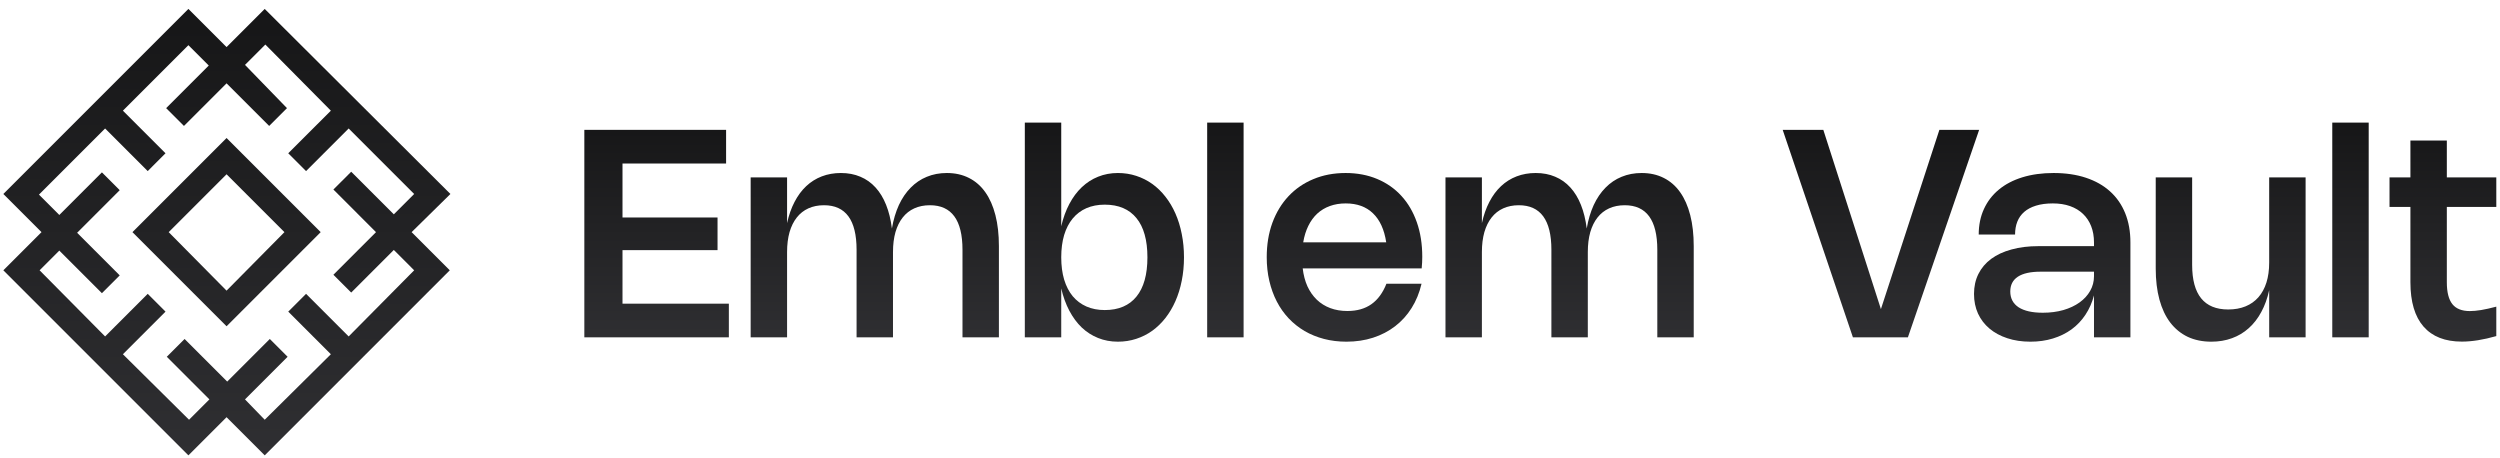 <svg width="224" height="41" viewBox="0 0 224 41" fill="none" xmlns="http://www.w3.org/2000/svg">
<path d="M40.357 17.381L23.719 0.8L20.3 4.219L16.881 0.8L0.3 17.381L3.719 20.8L0.3 24.219L16.881 40.8L20.3 37.381L23.719 40.8L40.3 24.219L36.881 20.8L40.357 17.381ZM37.109 24.219L31.24 30.145L27.422 26.327L25.827 27.922L29.645 31.74L23.719 37.609L21.952 35.786L25.77 31.968L24.175 30.373L20.357 34.19L16.539 30.373L14.944 31.968L18.762 35.786L16.938 37.609L11.012 31.74L14.83 27.922L13.235 26.327L9.417 30.145L3.548 24.219L5.314 22.452L9.132 26.27L10.727 24.675L6.91 20.857L10.727 17.039L9.132 15.444L5.314 19.262L3.491 17.438L9.417 11.512L13.235 15.33L14.83 13.734L11.012 9.917L16.881 4.048L18.705 5.871L14.887 9.689L16.482 11.284L20.3 7.467L24.118 11.284L25.713 9.689L21.952 5.814L23.776 3.991L29.645 9.917L25.827 13.734L27.422 15.33L31.24 11.512L37.109 17.381L35.286 19.204L31.468 15.387L29.873 16.982L33.69 20.8L29.873 24.618L31.468 26.213L35.286 22.395L37.109 24.219ZM11.867 20.8L20.3 29.233L28.733 20.8L20.3 12.367L11.867 20.8ZM20.3 26.042L15.115 20.8L20.3 15.615L25.485 20.8L20.3 26.042Z" fill="url(#paint0_linear_206_156)"/>
<path d="M65.058 11.635V14.651H55.776V19.487H64.291V22.412H55.776V27.209H65.305V30.225H52.357V11.635H65.058Z" fill="url(#paint1_linear_206_156)"/>
<path d="M70.522 30.225H67.259V15.893H70.522V19.994C70.678 19.279 70.901 18.644 71.192 18.09C71.482 17.53 71.831 17.06 72.238 16.679C72.65 16.293 73.116 16.001 73.636 15.802C74.16 15.602 74.73 15.502 75.345 15.502C75.991 15.502 76.572 15.613 77.087 15.834C77.607 16.051 78.06 16.371 78.446 16.796C78.831 17.216 79.148 17.736 79.395 18.356C79.642 18.971 79.815 19.678 79.915 20.475C80.049 19.691 80.257 18.991 80.539 18.375C80.825 17.76 81.178 17.24 81.598 16.816C82.019 16.387 82.5 16.061 83.041 15.841C83.587 15.615 84.185 15.502 84.835 15.502C85.581 15.502 86.241 15.65 86.818 15.944C87.398 16.235 87.886 16.66 88.28 17.218C88.679 17.777 88.982 18.464 89.19 19.279C89.398 20.089 89.502 21.015 89.502 22.055V30.225H86.239V22.38C86.239 19.719 85.266 18.389 83.321 18.389C82.801 18.389 82.335 18.482 81.923 18.668C81.512 18.854 81.165 19.127 80.883 19.487C80.602 19.842 80.385 20.28 80.233 20.8C80.086 21.32 80.012 21.916 80.012 22.587V30.225H76.749V22.38C76.749 19.719 75.776 18.389 73.831 18.389C73.311 18.389 72.845 18.482 72.433 18.668C72.022 18.854 71.675 19.127 71.393 19.487C71.112 19.842 70.895 20.28 70.743 20.8C70.596 21.32 70.522 21.916 70.522 22.587V30.225Z" fill="url(#paint2_linear_206_156)"/>
<path d="M95.087 20.273C95.26 19.528 95.503 18.861 95.815 18.271C96.127 17.682 96.498 17.184 96.927 16.776C97.36 16.365 97.847 16.051 98.389 15.834C98.935 15.613 99.527 15.502 100.164 15.502C100.74 15.502 101.286 15.587 101.802 15.756C102.322 15.925 102.801 16.166 103.238 16.477C103.676 16.79 104.07 17.171 104.421 17.622C104.772 18.068 105.071 18.57 105.318 19.13C105.565 19.689 105.754 20.299 105.884 20.962C106.018 21.621 106.085 22.319 106.085 23.055C106.085 23.792 106.018 24.492 105.884 25.155C105.754 25.814 105.565 26.422 105.318 26.982C105.071 27.541 104.772 28.045 104.421 28.496C104.07 28.942 103.676 29.324 103.238 29.64C102.801 29.952 102.322 30.192 101.802 30.361C101.286 30.53 100.74 30.615 100.164 30.615C99.527 30.615 98.935 30.505 98.389 30.284C97.847 30.067 97.36 29.755 96.927 29.348C96.498 28.936 96.127 28.435 95.815 27.846C95.503 27.257 95.26 26.589 95.087 25.844V30.225H91.824V10.985H95.087V20.273ZM95.087 23.055C95.087 23.801 95.174 24.466 95.347 25.051C95.525 25.636 95.781 26.132 96.114 26.54C96.452 26.942 96.862 27.25 97.343 27.462C97.828 27.675 98.376 27.781 98.987 27.781C99.611 27.781 100.159 27.679 100.632 27.476C101.108 27.272 101.507 26.971 101.828 26.572C102.153 26.173 102.398 25.681 102.562 25.096C102.727 24.507 102.809 23.827 102.809 23.055C102.809 22.284 102.727 21.606 102.562 21.021C102.398 20.432 102.153 19.94 101.828 19.546C101.507 19.147 101.108 18.846 100.632 18.642C100.159 18.438 99.611 18.337 98.987 18.337C98.372 18.337 97.822 18.443 97.336 18.655C96.855 18.867 96.448 19.175 96.114 19.578C95.781 19.981 95.525 20.475 95.347 21.06C95.174 21.645 95.087 22.31 95.087 23.055Z" fill="url(#paint3_linear_206_156)"/>
<path d="M111.426 30.225H108.163V10.985H111.426V30.225Z" fill="url(#paint4_linear_206_156)"/>
<path d="M127.37 25.422C127.18 26.232 126.883 26.958 126.48 27.599C126.077 28.24 125.585 28.784 125.004 29.23C124.424 29.677 123.765 30.019 123.028 30.258C122.292 30.496 121.497 30.615 120.643 30.615C119.932 30.615 119.261 30.533 118.628 30.368C118 30.203 117.421 29.967 116.892 29.66C116.364 29.348 115.889 28.971 115.469 28.529C115.049 28.082 114.693 27.579 114.403 27.02C114.113 26.457 113.889 25.842 113.733 25.174C113.577 24.507 113.499 23.797 113.499 23.043C113.499 21.916 113.668 20.889 114.006 19.962C114.349 19.034 114.83 18.241 115.449 17.582C116.069 16.919 116.812 16.408 117.679 16.049C118.546 15.684 119.508 15.502 120.565 15.502C121.605 15.502 122.547 15.68 123.392 16.035C124.242 16.391 124.965 16.896 125.563 17.55C126.161 18.2 126.623 18.989 126.948 19.916C127.273 20.839 127.435 21.87 127.435 23.01C127.435 23.179 127.431 23.348 127.422 23.517C127.418 23.686 127.405 23.864 127.383 24.05H116.723C116.793 24.648 116.934 25.183 117.146 25.655C117.363 26.123 117.642 26.522 117.984 26.852C118.327 27.181 118.728 27.432 119.187 27.605C119.651 27.779 120.164 27.866 120.727 27.866C121.585 27.866 122.303 27.662 122.879 27.255C123.455 26.847 123.904 26.236 124.224 25.422H127.37ZM124.205 21.71C124.032 20.57 123.637 19.706 123.022 19.116C122.411 18.523 121.596 18.226 120.578 18.226C120.058 18.226 119.583 18.304 119.154 18.46C118.725 18.616 118.348 18.843 118.023 19.142C117.703 19.442 117.436 19.808 117.224 20.241C117.012 20.67 116.86 21.16 116.769 21.71H124.205Z" fill="url(#paint5_linear_206_156)"/>
<path d="M132.778 30.225H129.515V15.893H132.778V19.994C132.934 19.279 133.157 18.644 133.448 18.09C133.738 17.53 134.087 17.06 134.494 16.679C134.906 16.293 135.372 16.001 135.892 15.802C136.416 15.602 136.986 15.502 137.601 15.502C138.247 15.502 138.827 15.613 139.343 15.834C139.863 16.051 140.316 16.371 140.702 16.796C141.087 17.216 141.404 17.736 141.651 18.356C141.898 18.971 142.071 19.678 142.171 20.475C142.305 19.691 142.513 18.991 142.795 18.375C143.081 17.76 143.434 17.24 143.854 16.816C144.274 16.387 144.755 16.061 145.297 15.841C145.843 15.615 146.441 15.502 147.091 15.502C147.836 15.502 148.497 15.65 149.074 15.944C149.654 16.235 150.142 16.66 150.536 17.218C150.935 17.777 151.238 18.464 151.446 19.279C151.654 20.089 151.758 21.015 151.758 22.055V30.225H148.495V22.38C148.495 19.719 147.522 18.389 145.577 18.389C145.057 18.389 144.591 18.482 144.179 18.668C143.767 18.854 143.421 19.127 143.139 19.487C142.857 19.842 142.641 20.28 142.489 20.8C142.342 21.32 142.268 21.916 142.268 22.587V30.225H139.005V22.38C139.005 19.719 138.032 18.389 136.087 18.389C135.567 18.389 135.101 18.482 134.689 18.668C134.277 18.854 133.931 19.127 133.649 19.487C133.367 19.842 133.151 20.28 132.999 20.8C132.852 21.32 132.778 21.916 132.778 22.587V30.225Z" fill="url(#paint6_linear_206_156)"/>
<path d="M177.331 11.635L170.948 30.225H166.021L159.729 11.635H163.369L168.53 27.697L173.769 11.635H177.331Z" fill="url(#paint7_linear_206_156)"/>
<path d="M177.293 21.015C177.293 20.169 177.449 19.407 177.761 18.727C178.073 18.046 178.517 17.468 179.094 16.991C179.674 16.51 180.378 16.142 181.206 15.886C182.038 15.63 182.97 15.502 184.001 15.502C185.08 15.502 186.044 15.643 186.894 15.925C187.747 16.207 188.469 16.614 189.058 17.147C189.652 17.68 190.105 18.332 190.417 19.104C190.729 19.875 190.885 20.748 190.885 21.723V30.225H187.622V26.468C187.453 27.109 187.197 27.688 186.855 28.203C186.517 28.715 186.103 29.15 185.613 29.51C185.123 29.865 184.567 30.138 183.943 30.329C183.323 30.52 182.649 30.615 181.921 30.615C181.163 30.615 180.472 30.511 179.848 30.303C179.228 30.099 178.697 29.811 178.255 29.439C177.813 29.066 177.471 28.617 177.228 28.093C176.99 27.564 176.871 26.979 176.871 26.338C176.871 25.671 177.003 25.073 177.267 24.544C177.531 24.015 177.911 23.567 178.405 23.198C178.903 22.83 179.51 22.549 180.225 22.354C180.94 22.154 181.746 22.055 182.643 22.055H187.622V21.723C187.622 21.181 187.537 20.696 187.368 20.267C187.199 19.834 186.954 19.465 186.634 19.162C186.317 18.859 185.932 18.627 185.477 18.466C185.022 18.306 184.508 18.226 183.936 18.226C183.355 18.226 182.851 18.293 182.422 18.427C181.997 18.558 181.646 18.744 181.369 18.986C181.091 19.229 180.885 19.522 180.751 19.864C180.617 20.206 180.55 20.59 180.55 21.015H177.293ZM182.831 24.343C181.938 24.343 181.262 24.492 180.803 24.791C180.348 25.09 180.121 25.532 180.121 26.117C180.121 26.732 180.37 27.205 180.868 27.534C181.371 27.859 182.094 28.021 183.039 28.021C183.706 28.021 184.32 27.941 184.879 27.781C185.442 27.616 185.925 27.389 186.328 27.099C186.735 26.808 187.052 26.464 187.277 26.065C187.507 25.662 187.622 25.224 187.622 24.752V24.343H182.831Z" fill="url(#paint8_linear_206_156)"/>
<path d="M203.319 15.893H206.582V30.225H203.319V26C203.159 26.732 202.923 27.384 202.611 27.956C202.303 28.529 201.928 29.012 201.486 29.406C201.048 29.8 200.548 30.099 199.985 30.303C199.421 30.511 198.806 30.615 198.139 30.615C197.346 30.615 196.639 30.47 196.02 30.18C195.404 29.885 194.882 29.458 194.453 28.899C194.028 28.34 193.706 27.655 193.485 26.845C193.264 26.03 193.153 25.103 193.153 24.063V15.893H196.416V23.738C196.416 26.399 197.493 27.729 199.647 27.729C200.227 27.729 200.745 27.636 201.2 27.45C201.655 27.263 202.039 26.992 202.351 26.637C202.667 26.277 202.907 25.837 203.072 25.317C203.237 24.793 203.319 24.197 203.319 23.53V15.893Z" fill="url(#paint9_linear_206_156)"/>
<path d="M212.235 30.225H208.972V10.985H212.235V30.225Z" fill="url(#paint10_linear_206_156)"/>
<path d="M223.669 30.114C222.512 30.444 221.483 30.608 220.582 30.608C219.078 30.608 217.934 30.16 217.15 29.263C216.366 28.366 215.973 27.04 215.973 25.285V18.544H214.101V15.893H215.973V12.591H219.236V15.893H223.669V18.544H219.236V25.291C219.236 26.18 219.401 26.832 219.73 27.248C220.06 27.664 220.582 27.872 221.297 27.872C221.583 27.872 221.919 27.842 222.304 27.781C222.69 27.716 223.145 27.614 223.669 27.476V30.114Z" fill="url(#paint11_linear_206_156)"/>
<defs>
<linearGradient id="paint0_linear_206_156" x1="20.328" y1="40.8" x2="20.328" y2="0.8" gradientUnits="userSpaceOnUse">
<stop stop-color="#2F2F32"/>
<stop offset="1" stop-color="#161617"/>
</linearGradient>
<linearGradient id="paint1_linear_206_156" x1="138.013" y1="30.615" x2="138.013" y2="10.985" gradientUnits="userSpaceOnUse">
<stop stop-color="#2F2F32"/>
<stop offset="1" stop-color="#161617"/>
</linearGradient>
<linearGradient id="paint2_linear_206_156" x1="138.013" y1="30.615" x2="138.013" y2="10.985" gradientUnits="userSpaceOnUse">
<stop stop-color="#2F2F32"/>
<stop offset="1" stop-color="#161617"/>
</linearGradient>
<linearGradient id="paint3_linear_206_156" x1="138.013" y1="30.615" x2="138.013" y2="10.985" gradientUnits="userSpaceOnUse">
<stop stop-color="#2F2F32"/>
<stop offset="1" stop-color="#161617"/>
</linearGradient>
<linearGradient id="paint4_linear_206_156" x1="138.013" y1="30.615" x2="138.013" y2="10.985" gradientUnits="userSpaceOnUse">
<stop stop-color="#2F2F32"/>
<stop offset="1" stop-color="#161617"/>
</linearGradient>
<linearGradient id="paint5_linear_206_156" x1="138.013" y1="30.615" x2="138.013" y2="10.985" gradientUnits="userSpaceOnUse">
<stop stop-color="#2F2F32"/>
<stop offset="1" stop-color="#161617"/>
</linearGradient>
<linearGradient id="paint6_linear_206_156" x1="138.013" y1="30.615" x2="138.013" y2="10.985" gradientUnits="userSpaceOnUse">
<stop stop-color="#2F2F32"/>
<stop offset="1" stop-color="#161617"/>
</linearGradient>
<linearGradient id="paint7_linear_206_156" x1="138.013" y1="30.615" x2="138.013" y2="10.985" gradientUnits="userSpaceOnUse">
<stop stop-color="#2F2F32"/>
<stop offset="1" stop-color="#161617"/>
</linearGradient>
<linearGradient id="paint8_linear_206_156" x1="138.013" y1="30.615" x2="138.013" y2="10.985" gradientUnits="userSpaceOnUse">
<stop stop-color="#2F2F32"/>
<stop offset="1" stop-color="#161617"/>
</linearGradient>
<linearGradient id="paint9_linear_206_156" x1="138.013" y1="30.615" x2="138.013" y2="10.985" gradientUnits="userSpaceOnUse">
<stop stop-color="#2F2F32"/>
<stop offset="1" stop-color="#161617"/>
</linearGradient>
<linearGradient id="paint10_linear_206_156" x1="138.013" y1="30.615" x2="138.013" y2="10.985" gradientUnits="userSpaceOnUse">
<stop stop-color="#2F2F32"/>
<stop offset="1" stop-color="#161617"/>
</linearGradient>
<linearGradient id="paint11_linear_206_156" x1="138.013" y1="30.615" x2="138.013" y2="10.985" gradientUnits="userSpaceOnUse">
<stop stop-color="#2F2F32"/>
<stop offset="1" stop-color="#161617"/>
</linearGradient>
</defs>
</svg>
